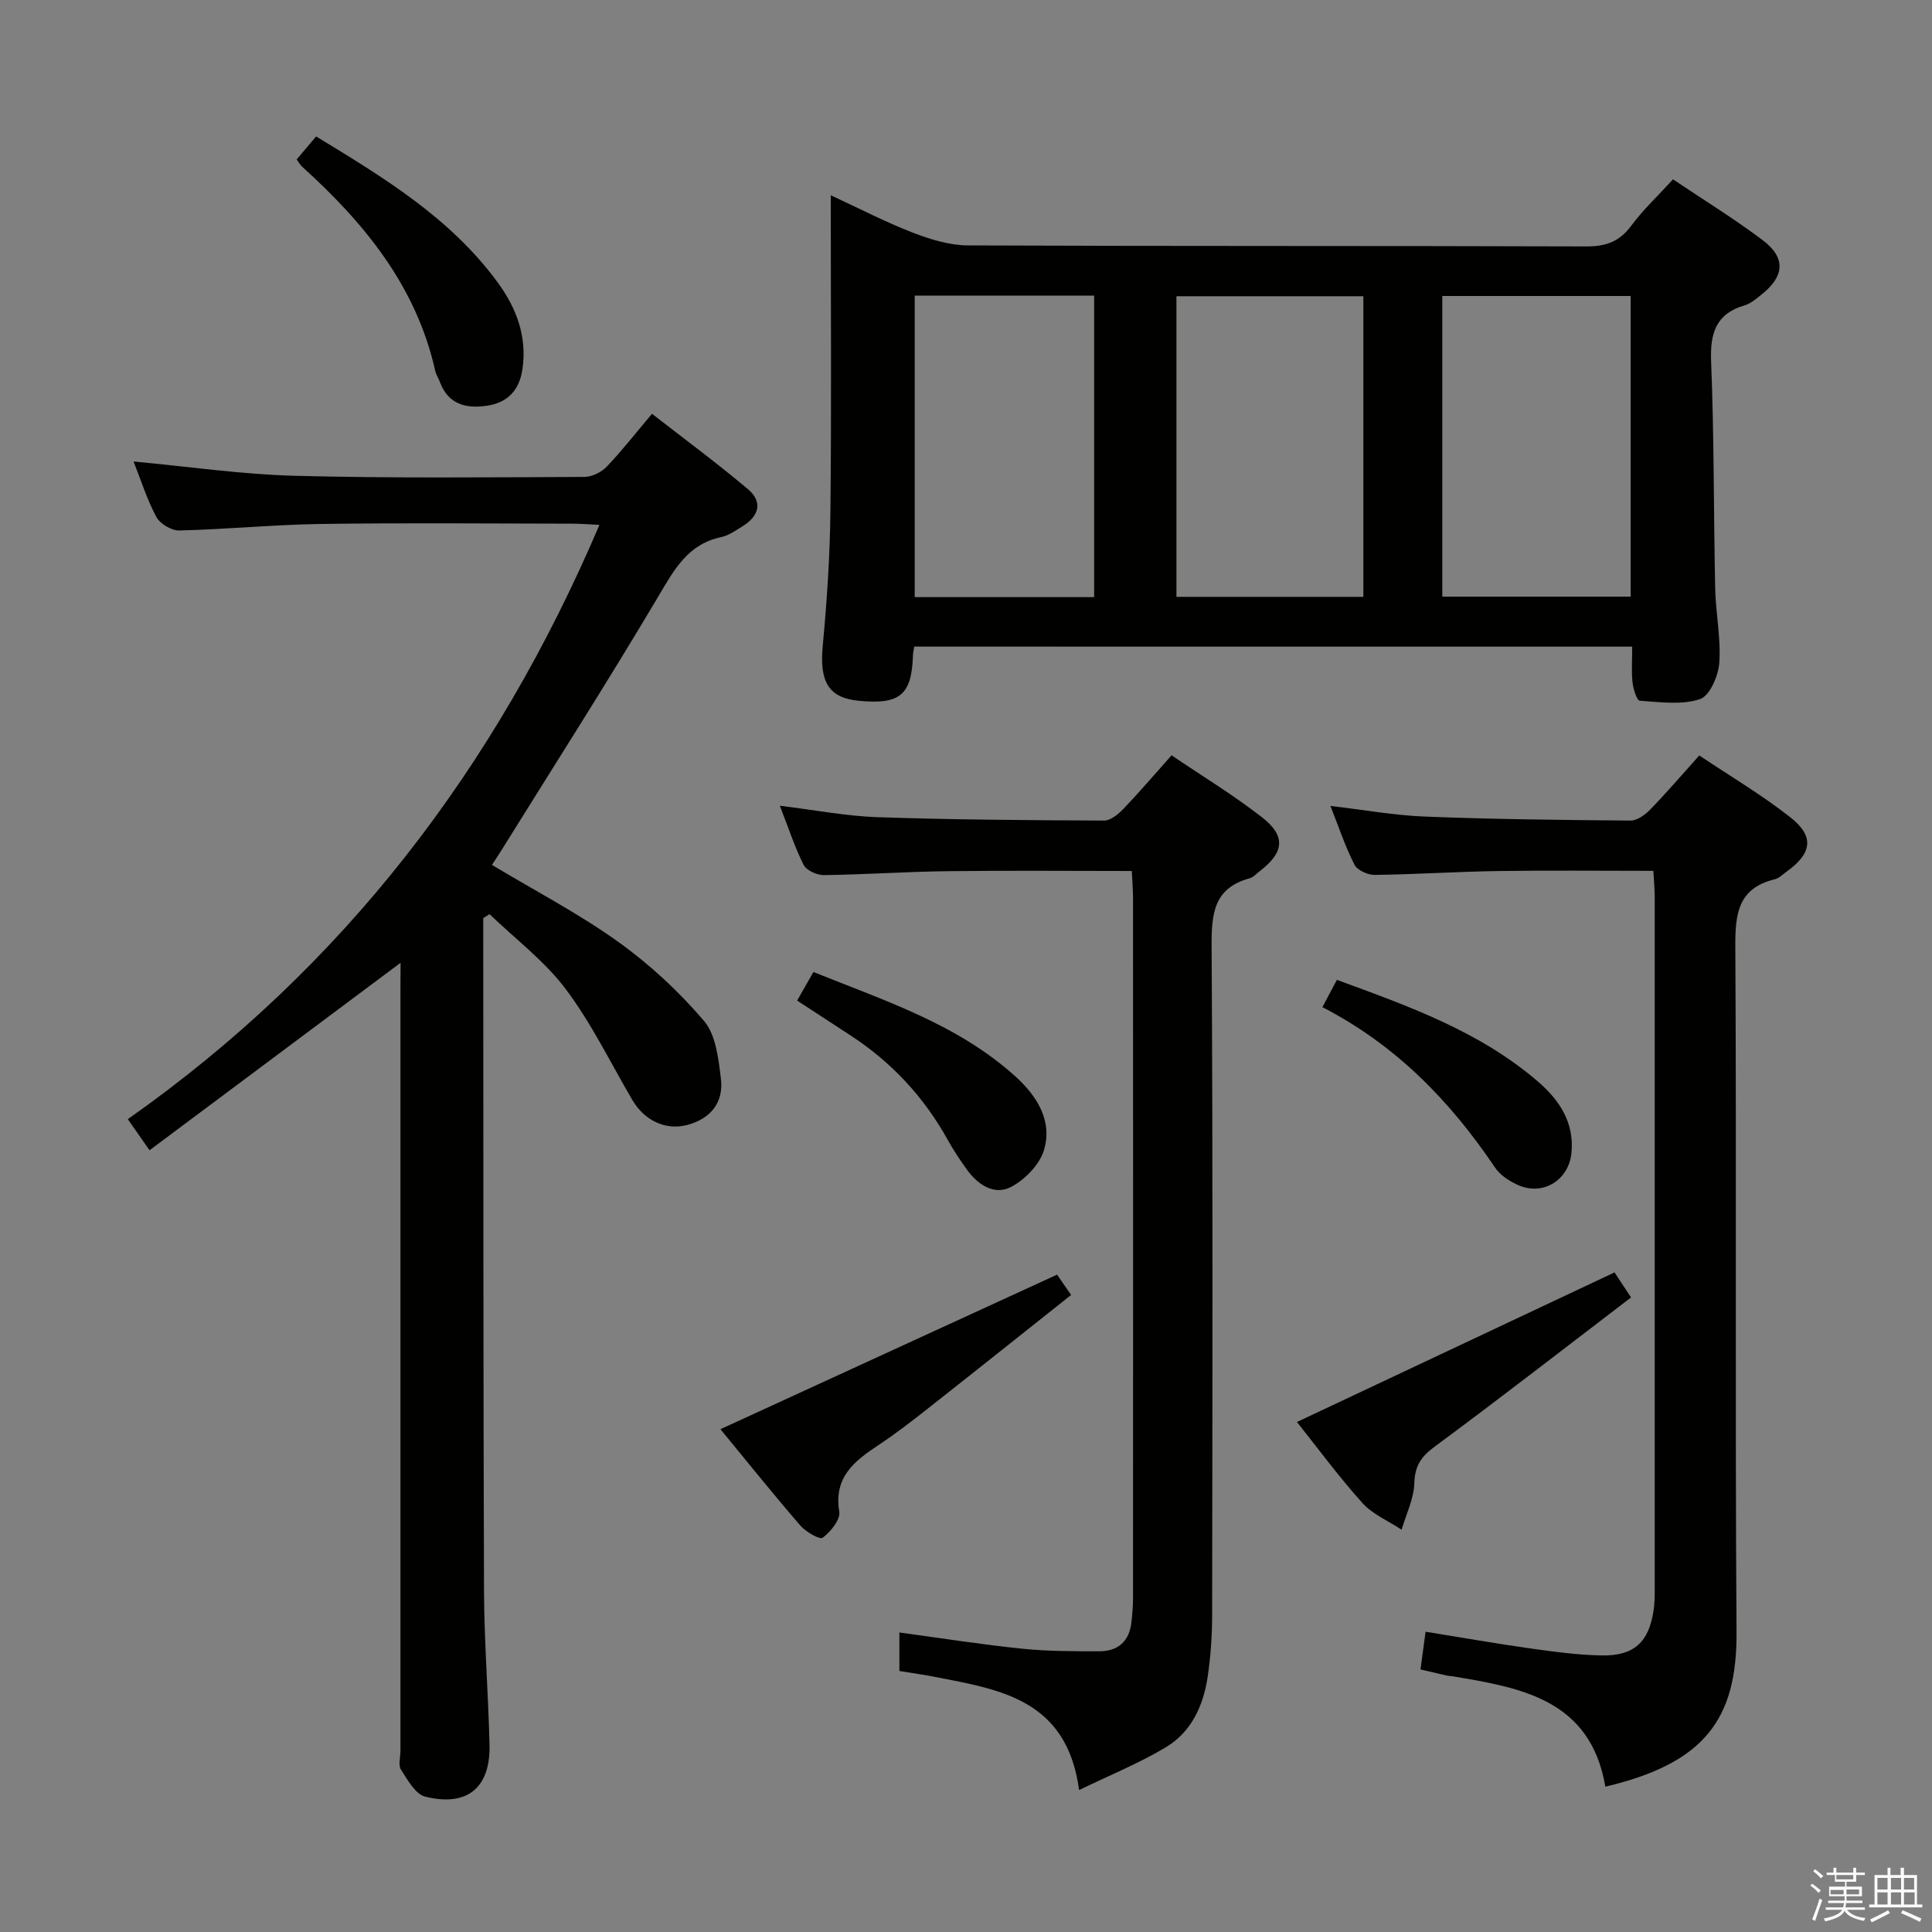 <svg enable-background="new 0 0 400 400" viewBox="0 0 400 400" xmlns="http://www.w3.org/2000/svg"><rect x="0" y="0" width="400" height="400" fill="#808080" stroke="none"/><path d="m374.8 390.4.4-.4c.7.5 1.3 1 1.8 1.4l-.5.5c-.5-.6-1.1-1.1-1.7-1.5zm1 7.3-.6-.3c.5-1.4 1.1-2.8 1.5-4.3.2.1.4.2.6.3-.5 1.3-1 2.8-1.5 4.3zm-.4-10.3.4-.4c.4.3 1 .8 1.7 1.4l-.5.5c-.4-.5-1-1-1.6-1.5zm2.5.3h1.7v-1h.6v1h3.5v-1h.6v1h1.8v.5h-1.8v1.4h-2v1h3.2v2h-3.2v.9h3.3v.5h-3.4c0 .3-.1.6-.1.9h4v.5h-3.7c.7.9 1.9 1.5 3.8 1.7-.1.2-.2.4-.3.6-2.1-.4-3.5-1.1-4-2.1-.4 1-1.8 1.7-4 2.2-.1-.2-.2-.4-.3-.6 2.1-.4 3.4-1 3.8-1.8h-3.4v-.5h3.6c.1-.3.1-.6.2-.9h-3.3v-.5h3.4c0-.3 0-.6 0-.9h-3.2v-2h3.3v-1h-2.1v-1.4h-1.7v-.5zm1.1 3.5v1h2.7c0-.3 0-.4 0-.4 0-.1 0-.2 0-.2 0-.1 0-.2 0-.3h-2.7zm1.2-3v.9h3.5v-.9zm4.7 3h-2.6v.6.4h2.6z" fill="#fafafb"/><path d="m393.6 386.7h.6v1.5h2.7v6.1h1.1v.6h-11v-.6h1.1v-6.1h2.7v-1.5h.6v1.5h2.1v-1.5zm-2.7 8.8.4.6c-1.2.6-2.5 1.3-3.8 1.9-.1-.2-.2-.4-.3-.6 1.2-.6 2.5-1.2 3.7-1.9zm-2.2-6.7v2.4h2.1v-2.4zm0 3v2.5h2.1v-2.5zm2.8-3v2.4h2.1v-2.4zm0 3v2.5h2.1v-2.5zm6 6.1c-1.4-.7-2.7-1.3-3.9-1.8l.3-.6c1.5.6 2.7 1.2 3.9 1.7zm-1.2-9.1h-2.1v2.4h2.1zm-2.1 3v2.5h2.2v-2.5z" fill="#fafafb"/><g fill="#010100"><path d="m189.28 133.87c-.12.82-.25 1.31-.26 1.8-.27 8.22-2.66 10.24-11.22 9.42-6.28-.6-8.16-3.96-7.46-11.38.87-9.27 1.49-18.59 1.59-27.9.23-21.49.07-42.98.07-65.38 6.03 2.78 11.41 5.59 17.04 7.76 3.61 1.39 7.57 2.6 11.37 2.62 42.66.18 85.32.06 127.99.21 4.05.01 6.87-.96 9.31-4.26 2.45-3.31 5.51-6.17 8.67-9.63 6.27 4.22 12.62 8.12 18.55 12.58 4.88 3.68 4.56 7.52-.33 11.36-1.04.82-2.13 1.77-3.35 2.13-6.02 1.77-7.22 5.78-6.98 11.68.63 15.63.51 31.29.84 46.94.11 5.15 1.21 10.32.85 15.41-.19 2.7-1.99 6.86-4 7.52-3.8 1.25-8.28.61-12.45.33-.61-.04-1.36-2.42-1.51-3.78-.25-2.3-.07-4.64-.07-7.42-49.61-.01-98.98-.01-148.65-.01zm109.33-72.59v62.25h39c0-20.95 0-41.49 0-62.25-13.08 0-25.85 0-39 0zm-55.04.05v62.24h38.7c0-20.92 0-41.49 0-62.24-13.05 0-25.78 0-38.7 0zm-54.19-.13v62.43h37.15c0-20.97 0-41.63 0-62.43-12.51 0-24.62 0-37.15 0z"/><path d="m82.93 199.34c-17.62 13.16-34.64 25.87-51.97 38.81-1.87-2.68-3.07-4.4-4.5-6.44 44.64-31.4 76.19-72.75 97.65-123.04-2.16-.1-3.9-.25-5.63-.25-17.33-.02-34.66-.19-51.98.06-9.79.14-19.57 1.11-29.36 1.35-1.61.04-3.99-1.36-4.75-2.77-1.95-3.61-3.18-7.6-4.74-11.51 11.39 1.05 22.38 2.67 33.42 2.96 19.98.52 39.97.31 59.96.23 1.56-.01 3.49-.98 4.59-2.13 3.1-3.23 5.86-6.79 9.37-10.94 6.7 5.22 13.46 10.21 19.87 15.61 3.13 2.63 2.28 5.58-1.11 7.67-1.41.87-2.87 1.92-4.43 2.25-6.95 1.47-9.74 6.76-13.05 12.33-10.58 17.84-21.77 35.33-32.73 52.95-.51.82-1.05 1.62-1.69 2.59 8.89 5.34 17.9 10.03 26.08 15.88 6.53 4.67 12.6 10.29 17.81 16.4 2.49 2.92 3.02 7.88 3.52 12.03.59 4.9-2.17 8.26-6.98 9.53-4.5 1.19-8.88-.94-11.36-5.17-4.52-7.71-8.46-15.87-13.8-22.97-4.38-5.82-10.44-10.38-15.76-15.5-.44.27-.87.55-1.31.82v4.26c.04 44.98 0 89.96.16 134.94.04 10.64.88 21.27 1.14 31.91.22 8.9-4.56 12.94-13.31 10.78-2.04-.5-3.65-3.47-5.02-5.59-.61-.94-.11-2.6-.11-3.93 0-52.48 0-104.96 0-157.44.02-1.79.02-3.57.02-5.68z"/><path d="m161.46 166.82c7.19.88 13.69 2.14 20.21 2.37 15.63.53 31.28.63 46.93.7 1.35.01 2.94-1.33 4-2.43 3.32-3.47 6.44-7.13 9.96-11.08 6.43 4.35 12.83 8.24 18.7 12.81 5.03 3.91 4.62 7.31-.48 11.2-.66.5-1.27 1.23-2.02 1.44-7.49 2.03-7.95 7.36-7.91 14.1.28 46.14.17 92.28.11 138.42-.01 4.31-.3 8.65-.94 12.91-.9 5.95-3.41 11.39-8.7 14.53-5.58 3.32-11.66 5.79-17.9 8.82-2.53-18.75-16.31-20.78-29.64-23.39-2.44-.48-4.9-.82-7.57-1.26 0-2.67 0-5.25 0-7.97 8.71 1.18 17.06 2.5 25.45 3.36 5.28.54 10.63.53 15.94.53 3.85 0 6.22-2.05 6.65-6.01.18-1.65.33-3.31.33-4.96.02-48.3.02-96.61 0-144.91 0-1.79-.15-3.57-.25-5.67-13.07 0-25.7-.12-38.32.04-8.48.11-16.95.7-25.42.81-1.44.02-3.62-.96-4.21-2.12-1.86-3.7-3.13-7.66-4.92-12.24z"/><path d="m342.31 180.3c-11 0-21.62-.12-32.24.04-8.48.13-16.95.69-25.43.8-1.44.02-3.61-.95-4.2-2.1-1.88-3.65-3.18-7.6-4.99-12.18 7.02.82 13.34 1.97 19.7 2.21 14.13.55 28.28.71 42.43.82 1.37.01 3.01-1.18 4.07-2.27 3.35-3.45 6.49-7.12 10.17-11.21 6.36 4.26 12.92 8.14 18.86 12.81 5.02 3.95 4.48 7.44-.75 11.22-.81.58-1.59 1.39-2.51 1.61-7.56 1.85-8.18 7.12-8.14 13.9.27 47.32-.07 94.64.25 141.95.12 18-6.57 27.15-27.16 32.01-3.08-18.03-17.38-20.49-31.74-22.87-.33-.05-.67-.04-.99-.11-1.76-.4-3.52-.81-5.54-1.29.33-2.48.66-4.87 1.05-7.81 7.34 1.18 14.46 2.44 21.62 3.45 4.93.69 9.9 1.38 14.87 1.46 6.69.11 9.73-2.77 10.71-9.27.2-1.31.24-2.65.24-3.98.01-47.98.01-95.97 0-143.95-.01-1.63-.17-3.26-.28-5.24z"/><path d="m149.16 295.9c23.33-10.71 46.17-21.2 69.7-32 .32.47 1.39 2.02 2.9 4.21-10.14 8.05-19.98 15.9-29.88 23.69-3.26 2.57-6.56 5.11-10.02 7.4-4.98 3.3-9.29 6.64-8.1 13.78.27 1.64-1.78 4.14-3.42 5.39-.6.46-3.51-1.21-4.65-2.53-5.83-6.76-11.42-13.73-16.53-19.94z"/><path d="m334.27 263.44c.64.96 1.69 2.56 3.42 5.18-13.64 10.41-27.01 20.81-40.63 30.87-2.84 2.09-4.13 3.99-4.24 7.59-.1 3.23-1.69 6.42-2.63 9.63-2.74-1.82-6-3.17-8.13-5.54-4.98-5.55-9.41-11.58-13.54-16.76 21.87-10.29 43.58-20.52 65.75-30.97z"/><path d="m61.42 33.01c1.23-1.45 2.48-2.93 4.03-4.76 13.92 8.47 27.67 16.78 37.47 30.06 3.96 5.36 6.26 11.3 5.24 18.17-.65 4.35-3.1 6.92-7.4 7.53-4.31.62-7.99-.3-9.69-4.94-.29-.78-.79-1.5-.96-2.29-3.92-17.52-14.65-30.6-27.55-42.26-.36-.31-.59-.77-1.14-1.51z"/><path d="m165.04 207.16c1.16-2.04 2.12-3.72 3.37-5.92 14.72 5.94 29.78 10.77 41.76 21.57 4.42 3.98 7.85 9.21 5.95 15.37-.93 3.01-3.96 6.1-6.85 7.59-3.37 1.74-6.76-.42-9-3.51-1.46-2.01-2.85-4.09-4.05-6.26-4.94-8.89-11.65-16.12-20.18-21.66-3.59-2.34-7.18-4.69-11-7.18z"/><path d="m273.79 208.52c1.21-2.27 2.04-3.84 3-5.65 14.89 5.46 29.58 10.67 41.63 21.06 4.4 3.8 7.53 8.42 6.94 14.71-.53 5.7-5.92 9.07-11.15 6.67-1.75-.8-3.62-2-4.66-3.55-9.23-13.69-20.39-25.31-35.76-33.24z"/></g></svg>